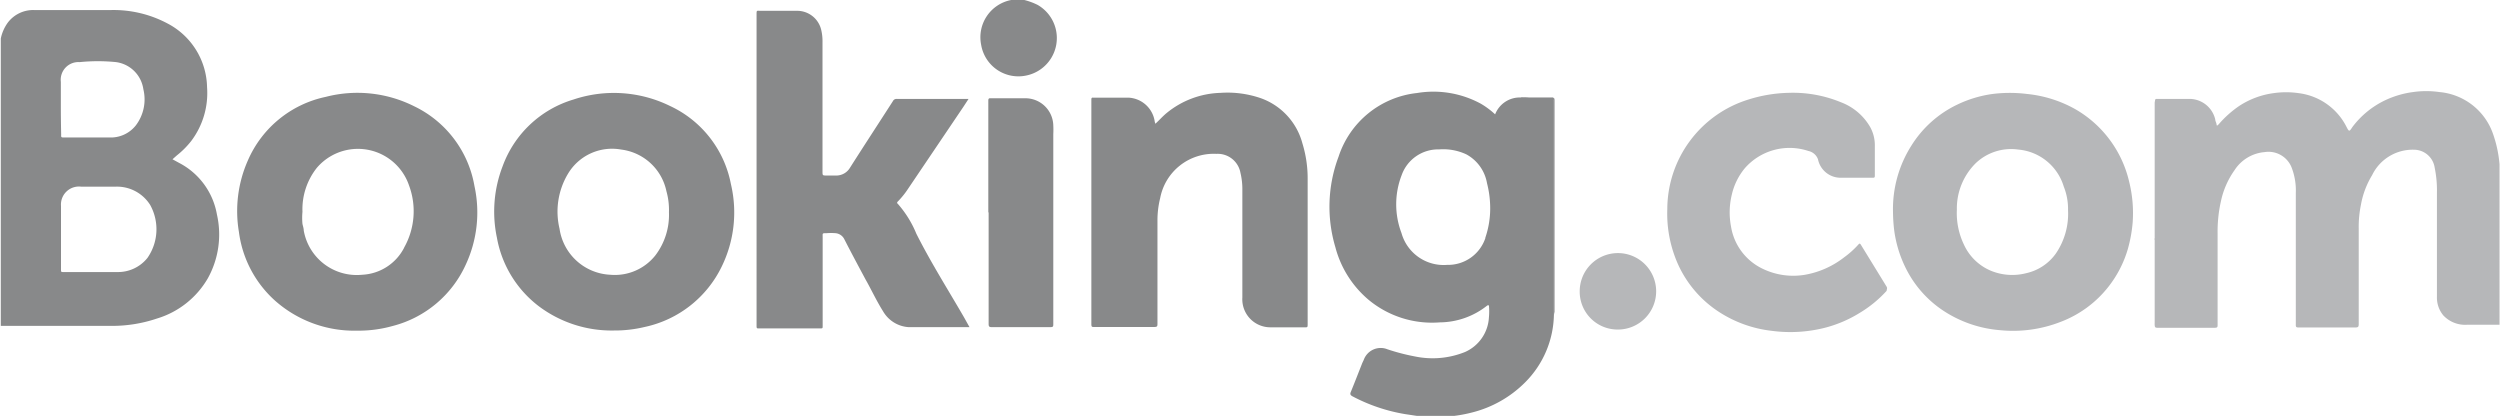 <svg xmlns="http://www.w3.org/2000/svg" viewBox="0 0 156.96 26.11"><defs><style>.cls-1{fill:#b6b7b9}.cls-1,.cls-2{fill-rule:evenodd}.cls-2,.cls-3{fill:#88898a}</style></defs><g id="Warstwa_2" data-name="Warstwa 2"><g id="Warstwa_1-2" data-name="Warstwa 1"><path class="cls-1" d="M135.36 6.21h2.16a1.67 1.67 0 0 1 1.56 1.28c0 .1.06.19.08.29s0 .17.16 0a6.56 6.56 0 0 1 1.27-1.13 5.2 5.2 0 0 1 2.14-.8 5.46 5.46 0 0 1 1.6 0 3.9 3.9 0 0 1 3 2.13c.15.29.17.3.36 0a5.56 5.56 0 0 1 2.07-1.69 5.9 5.9 0 0 1 1.74-.51 5.84 5.84 0 0 1 1.66 0 3.93 3.93 0 0 1 3.36 2.62 7.71 7.71 0 0 1 .41 1.91v10.08h-2.06a1.87 1.87 0 0 1-1.47-.59 1.75 1.75 0 0 1-.4-1.15v-6.52a7.1 7.1 0 0 0-.14-1.6 1.32 1.32 0 0 0-1.3-1.13 2.83 2.83 0 0 0-2.63 1.6 5.37 5.37 0 0 0-.7 1.85 6.93 6.93 0 0 0-.14 1.5v6c0 .18-.05.21-.22.21h-3.52c-.16 0-.22 0-.21-.2v-8.24a4 4 0 0 0-.27-1.62 1.56 1.56 0 0 0-1.69-.95 2.49 2.49 0 0 0-1.89 1.14 5.23 5.23 0 0 0-.85 1.94 8.61 8.61 0 0 0-.21 2v5.74c0 .17 0 .21-.21.21h-3.52c-.16 0-.22 0-.22-.2v-5.3a.32.32 0 0 1 0-.18.11.11 0 0 1 0 .09v5.43a1.6 1.6 0 0 1 0-.17V6.49a.47.47 0 0 1 .08-.28z"/><path class="cls-2" d="M64.31 0a4.11 4.11 0 0 1 .84.31 2.4 2.4 0 0 1-.71 4.43 2.37 2.37 0 0 1-2.84-1.93A2.38 2.38 0 0 1 63.49 0h.1zm-3.44 20.54h-3.82a2 2 0 0 1-1.61-1c-.41-.65-.73-1.35-1.1-2-.45-.84-.9-1.68-1.33-2.52a.68.68 0 0 0-.56-.38 3.64 3.64 0 0 0-.55 0c-.29 0-.25 0-.25.25v5.57c0 .15 0 .16-.16.16h-3.84c-.12 0-.15 0-.15-.15V.92c0-.28 0-.25.24-.24h2.25a1.55 1.55 0 0 1 1.57 1.2 3.07 3.07 0 0 1 .08.77v8.11c0 .26 0 .26.27.26h.64a1 1 0 0 0 .81-.48c.89-1.4 1.8-2.79 2.7-4.19a.25.25 0 0 1 .24-.14h4.51l-.32.49L57 11.87a5.21 5.21 0 0 1-.63.78s-.1.08 0 .15a6.62 6.62 0 0 1 1.16 1.87c.91 1.81 2 3.53 3 5.26zM72.54 7.77c.24-.22.45-.46.69-.66a5.58 5.58 0 0 1 3.4-1.28 6.4 6.4 0 0 1 2.57.35A4.14 4.14 0 0 1 81.77 9a7.46 7.46 0 0 1 .33 2.25v9.06c0 .27 0 .24-.25.24h-2.1A1.76 1.76 0 0 1 78 18.68v-6.76a4.37 4.37 0 0 0-.12-1.07 1.45 1.45 0 0 0-1.51-1.19 3.42 3.42 0 0 0-3.53 2.78 5.79 5.79 0 0 0-.17 1.4v6.46c0 .18 0 .23-.22.23h-3.74c-.16 0-.19 0-.19-.2V6.27c0-.08 0-.15.11-.14h2.2a1.75 1.75 0 0 1 1.67 1.51 1.07 1.07 0 0 0 .04.13z"/><path class="cls-1" d="M117.71 10v1c0 .12 0 .17-.15.16h-2a1.45 1.45 0 0 1-1.42-1.16.82.82 0 0 0-.6-.52 3.73 3.73 0 0 0-4 1.09 4 4 0 0 0-.81 1.65 4.72 4.72 0 0 0-.05 2 3.56 3.56 0 0 0 2 2.66 4.41 4.41 0 0 0 2.65.37 5.56 5.56 0 0 0 2.46-1.1 5.53 5.53 0 0 0 .88-.79c.07-.08.1-.09.16 0l1.62 2.64c.06.1 0 .18 0 .26a7.44 7.44 0 0 1-1.7 1.39 7.86 7.86 0 0 1-2.22.94 8.83 8.83 0 0 1-3.3.18 7.66 7.66 0 0 1-3.28-1.17 7 7 0 0 1-2.79-3.48 7.78 7.78 0 0 1-.48-3 7.22 7.22 0 0 1 5.09-6.87 9 9 0 0 1 2.48-.42 7.91 7.91 0 0 1 3.33.59A3.57 3.57 0 0 1 117.43 8a2.38 2.38 0 0 1 .28 1.18v.74z"/><path class="cls-2" d="M62.05 13.34v-7c0-.08 0-.18.12-.17h2.25a1.75 1.75 0 0 1 1.71 1.7 5.46 5.46 0 0 1 0 .55v11.91c0 .17 0 .21-.21.21h-3.65c-.17 0-.2-.05-.2-.21v-7z"/><path class="cls-1" d="M101.58 20.69a2.38 2.38 0 0 1-2.4-2.4 2.4 2.4 0 1 1 2.4 2.4z"/><path class="cls-2" d="M97.56 19.82a1 1 0 0 1 0-.34V6.4c0-.26 0-.26-.27-.26h-1.8c.05-.05.12 0 .18 0h1.76c.13 0 .17 0 .17.16v13.29c-.02.05-.03.14-.04.23z"/><path class="cls-1" d="M135.36 6.21V20.5a.38.38 0 0 1 0-.24V6.47c-.04-.08-.08-.18 0-.26z"/><path class="cls-3" d="M11.25 10.23l-.42-.23.27-.24a5.43 5.43 0 0 0 .9-.9 5 5 0 0 0 1-3.39 4.61 4.61 0 0 0-2.49-4A7.21 7.21 0 0 0 7 .63H2.11a2 2 0 0 0-1.62.79 2.59 2.59 0 0 0-.44 1v18.04H7A8.78 8.78 0 0 0 9.85 20a5.53 5.53 0 0 0 3.2-2.53 5.66 5.66 0 0 0 .57-4 4.52 4.52 0 0 0-2.37-3.24zM3.82 6.77V5.14A1.11 1.11 0 0 1 5 3.9a11.48 11.48 0 0 1 2.29 0A2 2 0 0 1 9 5.6a2.7 2.7 0 0 1-.47 2.27 2 2 0 0 1-1.68.76H4c-.14 0-.17 0-.16-.17-.01-.55-.02-1.12-.02-1.69zm5.44 9.42a2.36 2.36 0 0 1-1.9.89H3.97c-.12 0-.14 0-.14-.15v-4a1.13 1.13 0 0 1 1.27-1.21h2.14a2.46 2.46 0 0 1 2.19 1.15 3.15 3.15 0 0 1-.17 3.32zM97.39 6.12H96a3.08 3.08 0 0 0-.55 0 1.66 1.66 0 0 0-1.58 1.06 5 5 0 0 0-.9-.67 6.24 6.24 0 0 0-4-.67 5.84 5.84 0 0 0-4.93 4 8.9 8.9 0 0 0-.2 5.68 6.46 6.46 0 0 0 2.07 3.29 6.24 6.24 0 0 0 4.48 1.43 4.84 4.84 0 0 0 3-1.07h.09a4.08 4.08 0 0 1 0 .76 2.52 2.52 0 0 1-1.5 2.17 5.44 5.44 0 0 1-3.14.28 13.1 13.1 0 0 1-1.73-.45 1.13 1.13 0 0 0-1.49.67l-.09.19c-.24.61-.48 1.23-.73 1.84-.05.13 0 .18.09.24A10.87 10.87 0 0 0 88.22 26l1 .15h1.68a8.58 8.58 0 0 0 1.47-.24A7.16 7.16 0 0 0 95.76 24a6.15 6.15 0 0 0 1.8-4.22V6.37a.76.76 0 0 1 0-.11c.02-.1-.03-.15-.17-.14zm-4.13 8.82a2.47 2.47 0 0 1-2.4 1.69 2.75 2.75 0 0 1-2.87-2A5.08 5.08 0 0 1 88 11a2.43 2.43 0 0 1 2.35-1.62 3.44 3.44 0 0 1 1.71.31 2.55 2.55 0 0 1 1.3 1.81 6.36 6.36 0 0 1 .2 1.5 5.69 5.69 0 0 1-.31 1.94z"/><path d="M133.67 11.38a7.1 7.1 0 0 0-3.4-4.54 7.76 7.76 0 0 0-3-.94 8.73 8.73 0 0 0-2.17 0 7.43 7.43 0 0 0-2.22.67A6.89 6.89 0 0 0 120 9.15a7.43 7.43 0 0 0-1.15 4.16 10.23 10.23 0 0 0 .07 1.11 7.55 7.55 0 0 0 .7 2.35 6.84 6.84 0 0 0 2.32 2.69 7.56 7.56 0 0 0 3.63 1.27 8.21 8.21 0 0 0 3.8-.52 6.93 6.93 0 0 0 3-2.2 7 7 0 0 0 1.22-2.36 8.82 8.82 0 0 0 .31-1.72 8.16 8.16 0 0 0-.23-2.55zm-3.83 1.82a4.42 4.42 0 0 1-.76 2.71 3.11 3.11 0 0 1-1.86 1.24 3.52 3.52 0 0 1-2.29-.18 3.24 3.24 0 0 1-1.63-1.62 4.56 4.56 0 0 1-.44-2.18 4 4 0 0 1 1.18-2.92 3.22 3.22 0 0 1 2.67-.86 3.28 3.28 0 0 1 2.86 2.32 3.8 3.8 0 0 1 .27 1.48z" fill="#b6b7b9"/><path class="cls-3" d="M42.06 6.65a8 8 0 0 0-6.06-.4 6.8 6.8 0 0 0-4.44 4.18 7.91 7.91 0 0 0-.36 4.5 6.93 6.93 0 0 0 2.66 4.32 7.6 7.6 0 0 0 4.68 1.5 8 8 0 0 0 1.93-.22 7 7 0 0 0 4.84-3.79 7.73 7.73 0 0 0 .58-5.18 6.82 6.82 0 0 0-3.83-4.91zM42 13.33a4.2 4.2 0 0 1-.85 2.7 3.25 3.25 0 0 1-2.84 1.22 3.38 3.38 0 0 1-3.18-2.89 4.62 4.62 0 0 1 .53-3.45A3.22 3.22 0 0 1 39 9.39 3.32 3.32 0 0 1 41.84 12a4.37 4.37 0 0 1 .16 1.33zM26 6.67a7.94 7.94 0 0 0-5.54-.59 6.87 6.87 0 0 0-4.9 4 7.85 7.85 0 0 0-.56 4.48 7 7 0 0 0 2.25 4.3 7.49 7.49 0 0 0 5.16 1.9 7.89 7.89 0 0 0 2.23-.29 6.93 6.93 0 0 0 4.6-3.85 7.76 7.76 0 0 0 .55-4.93A6.85 6.85 0 0 0 26 6.67zm-.63 8.89a3.13 3.13 0 0 1-2.63 1.69 3.38 3.38 0 0 1-3.67-2.78c0-.13-.05-.27-.08-.41a4 4 0 0 1 0-.76 4.19 4.19 0 0 1 .9-2.76 3.39 3.39 0 0 1 5.79 1.1 4.65 4.65 0 0 1-.31 3.91z"/></g></g></svg>